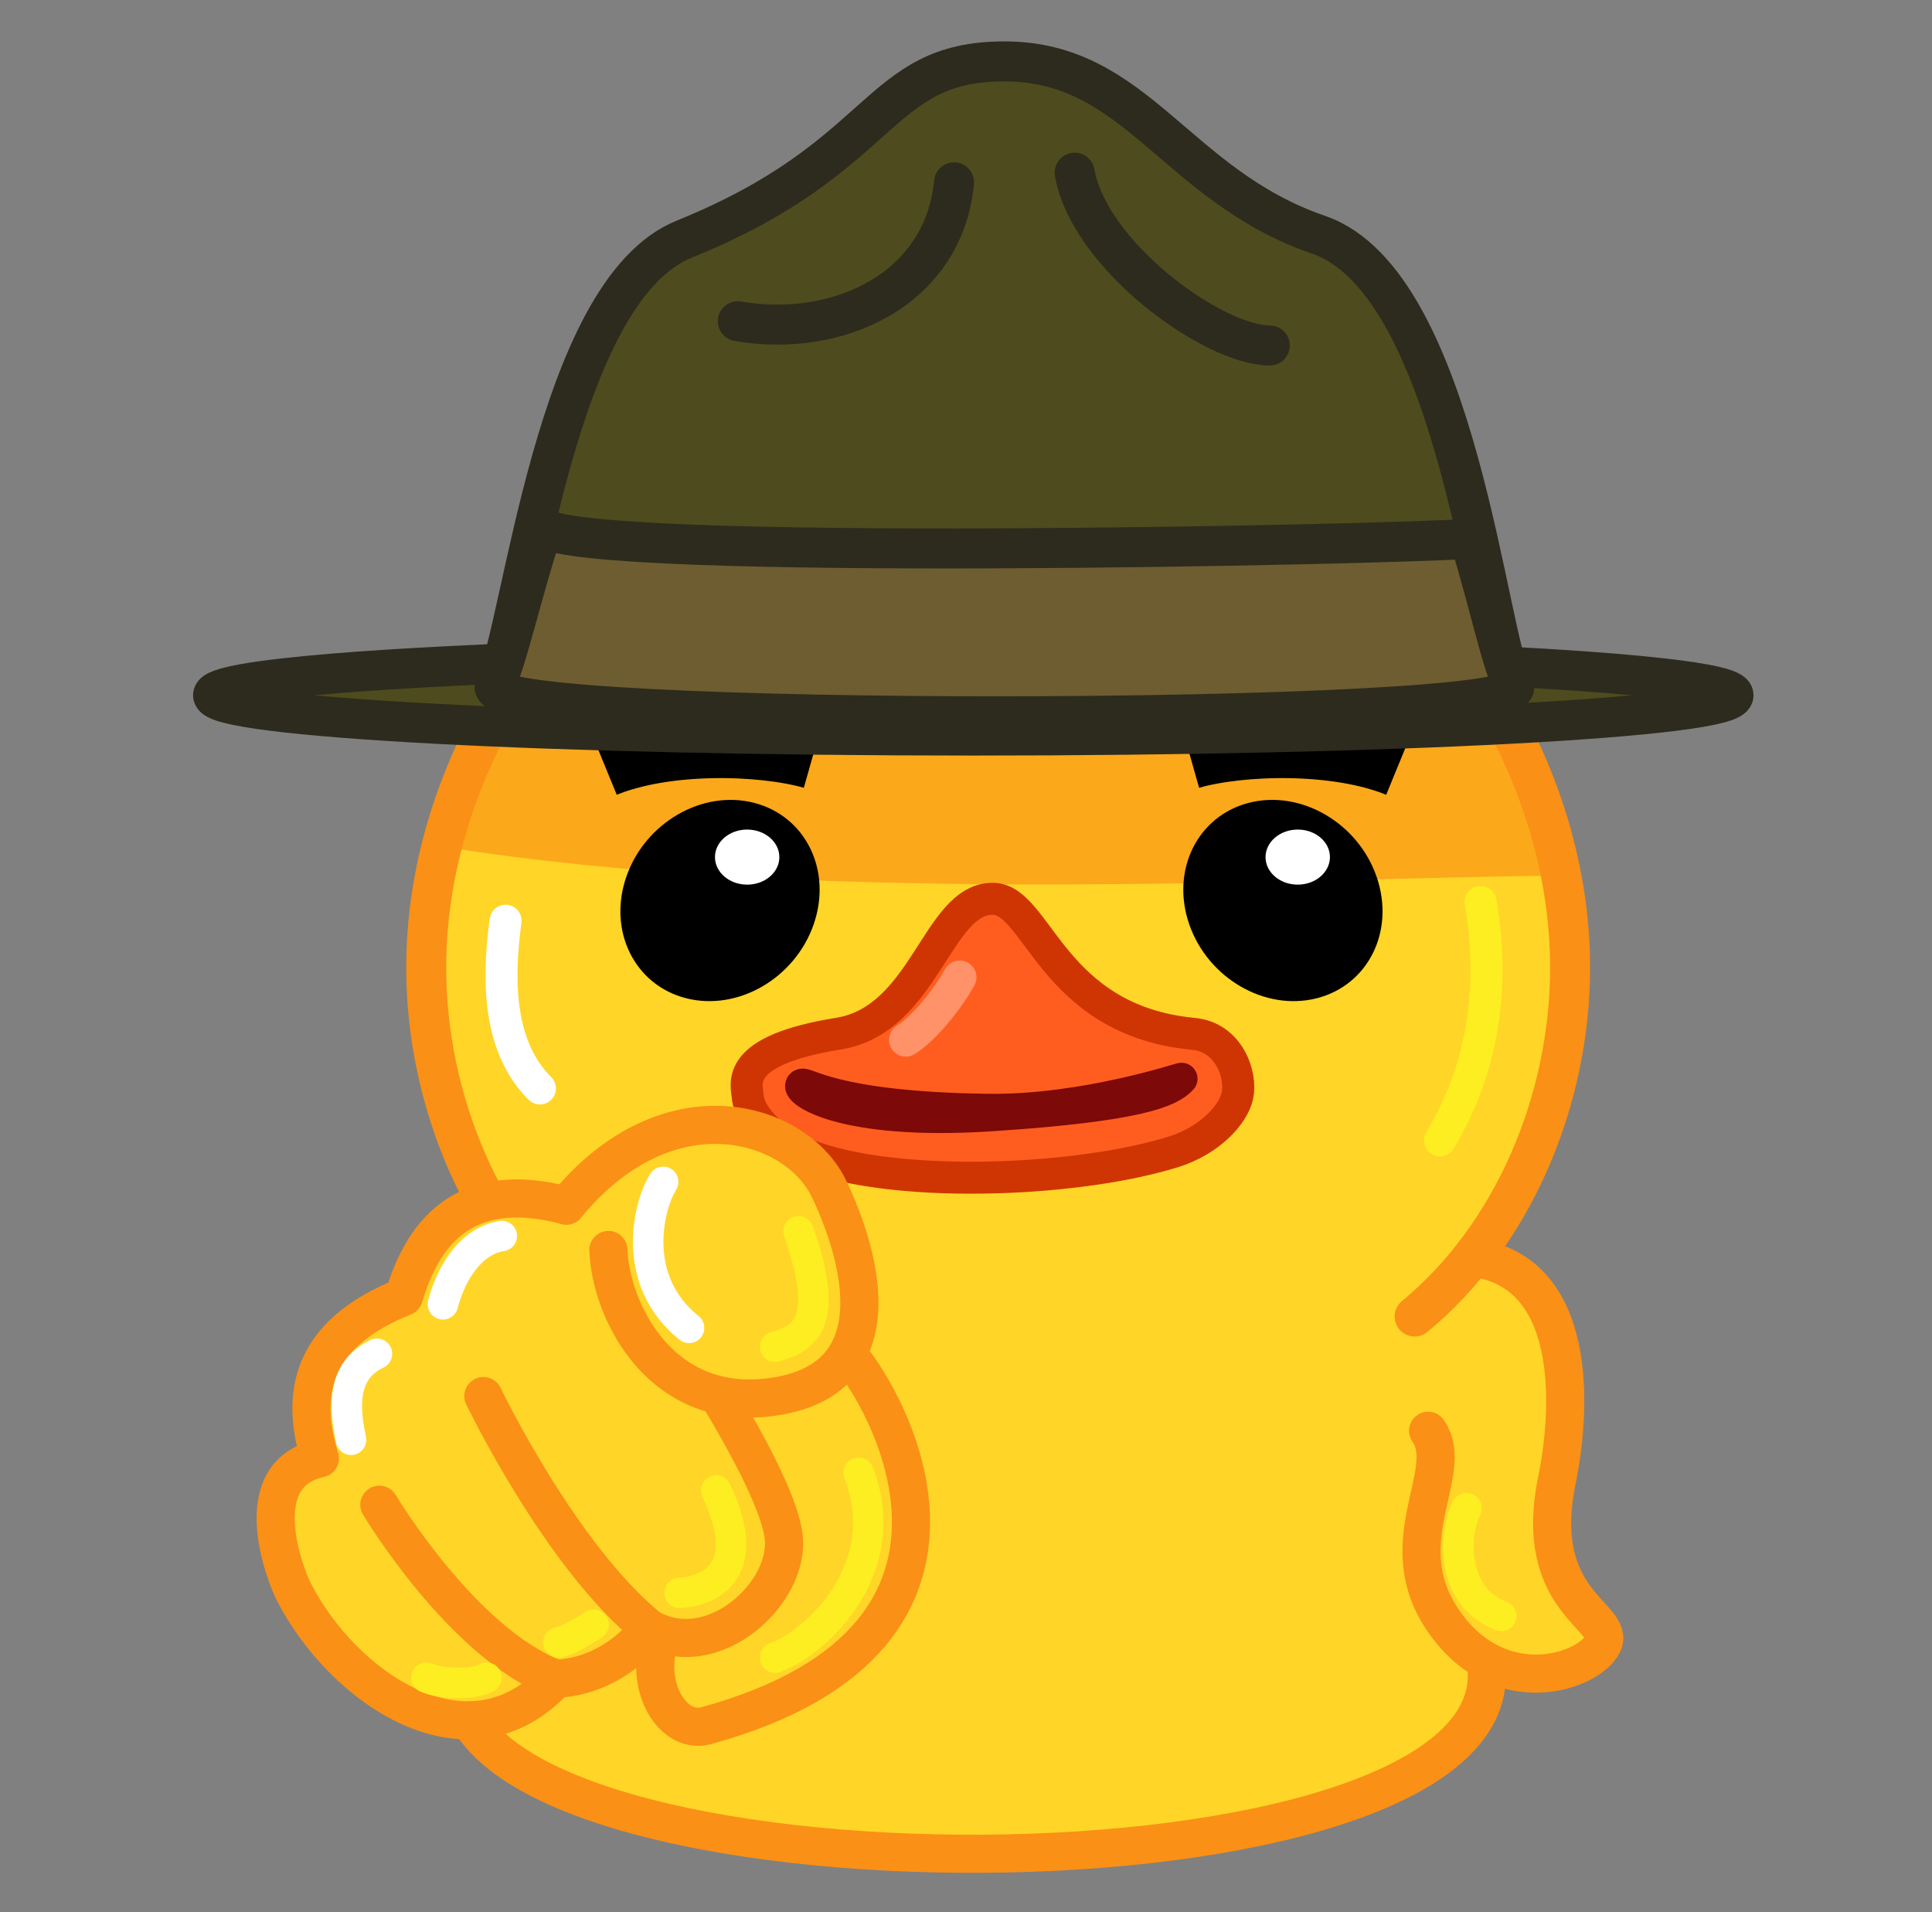 <svg width="97" height="96" viewBox="0 0 97 96" fill="none" xmlns="http://www.w3.org/2000/svg">
<rect x="0" y="0" width="97" height="96" fill="#808080" stroke="none"/>
<g clip-path="url(#clip0_2619_1443)">
<mask id="mask0_2619_1443" style="mask-type:luminance" maskUnits="userSpaceOnUse" x="0" y="0" width="97" height="96">
<path d="M96.5 0H0.5V96H96.5V0Z" fill="white"/>
</mask>
<g mask="url(#mask0_2619_1443)">
<mask id="mask1_2619_1443" style="mask-type:luminance" maskUnits="userSpaceOnUse" x="0" y="0" width="97" height="96">
<path d="M0.5 0H96.5V96H0.5V0Z" fill="white"/>
</mask>
<g mask="url(#mask1_2619_1443)">
<path d="M23.019 84.542C21.658 71.296 19.29 53.191 52.226 53.191C66.683 53.191 80.548 59.039 74.642 83.817C75.498 96.067 23.541 95.992 23.019 84.542Z" fill="#FFD527"/>
<path d="M23.019 84.542C21.658 71.296 19.29 53.191 52.226 53.191C66.683 53.191 80.548 59.039 74.642 83.817C75.498 96.067 23.541 95.992 23.019 84.542Z" stroke="#FA9016" stroke-width="1.913" stroke-linecap="round" stroke-linejoin="round"/>
<path d="M71.7 71.832C73.168 73.901 69.687 77.425 72.519 81.446C75.352 85.467 79.779 83.928 80.469 82.537C81.159 81.146 76.9 80.508 78.166 74.329C79.075 69.838 78.902 63.481 73.612 63.114" fill="#FFD527"/>
<path d="M71.7 71.832C73.168 73.901 69.687 77.425 72.519 81.446C75.352 85.467 79.779 83.928 80.469 82.537C81.159 81.146 76.9 80.508 78.166 74.329C79.075 69.838 78.902 63.481 73.612 63.114" stroke="#FA9016" stroke-width="1.913" stroke-linecap="round" stroke-linejoin="round"/>
<path d="M73.629 75.718C72.969 77.023 72.849 80.17 75.375 81.131" stroke="#FCEE21" stroke-width="1.53" stroke-linecap="round" stroke-linejoin="round"/>
<path d="M71.026 66.095C75.963 62.025 78.83 55.257 78.83 48.583C78.83 44.408 77.715 40.252 75.737 36.466C72.764 33.33 27.206 31.155 24.669 36.133C22.58 40.008 21.399 44.285 21.399 48.583C21.399 55.275 24.28 62.057 29.156 66.095" fill="#FFD527"/>
<path d="M71.026 66.095C75.963 62.025 78.83 55.257 78.83 48.583C78.83 44.408 77.715 40.252 75.737 36.466C72.764 33.33 27.206 31.155 24.669 36.133C22.58 40.008 21.399 44.285 21.399 48.583C21.399 55.275 24.28 62.057 29.156 66.095" stroke="#FA9016" stroke-width="2.008" stroke-linecap="round" stroke-linejoin="round"/>
<g opacity="0.66">
<path d="M24.669 36.133C23.575 38.162 22.73 40.302 22.173 42.498C40.67 45.466 64.138 44.124 78.381 43.953C77.882 41.369 76.98 38.845 75.737 36.466C72.764 33.33 27.206 31.155 24.669 36.133Z" fill="#FA9016"/>
</g>
<path d="M74.331 45.285C74.532 46.404 74.637 47.535 74.637 48.667C74.637 51.877 73.797 54.761 72.296 57.253" stroke="#FCEE21" stroke-width="1.607" stroke-linecap="round" stroke-linejoin="round"/>
<path d="M25.384 46.224C24.946 49.427 25.08 52.618 27.106 54.644" stroke="white" stroke-width="1.607" stroke-linecap="round" stroke-linejoin="round"/>
<path d="M59.707 46.402C60.644 49.112 63.509 50.776 66.108 50.118C68.706 49.459 70.052 46.728 69.116 44.018C68.179 41.308 65.314 39.644 62.716 40.302C60.118 40.961 58.771 43.691 59.707 46.402Z" fill="black"/>
<path d="M63.539 43.015C63.529 43.778 64.243 44.404 65.136 44.413C66.029 44.421 66.761 43.809 66.772 43.046C66.782 42.282 66.068 41.657 65.175 41.648C64.282 41.64 63.55 42.252 63.539 43.015Z" fill="white"/>
<path d="M59.656 37.618C62.313 36.865 67.183 36.742 70.358 38.044" stroke="black" stroke-width="4.016" stroke-linejoin="round"/>
<path d="M40.854 46.402C39.917 49.112 37.052 50.776 34.454 50.118C31.855 49.459 30.509 46.728 31.445 44.018C32.382 41.308 35.247 39.644 37.845 40.302C40.443 40.961 41.79 43.691 40.854 46.402Z" fill="black"/>
<path d="M39.129 43.015C39.14 43.778 38.425 44.404 37.532 44.413C36.64 44.421 35.907 43.809 35.897 43.046C35.886 42.282 36.601 41.657 37.493 41.648C38.386 41.64 39.119 42.252 39.129 43.015Z" fill="white"/>
<path d="M40.905 37.618C38.248 36.865 33.378 36.742 30.203 38.044" stroke="black" stroke-width="4.016" stroke-linejoin="round"/>
<path d="M59.902 51.903C52.774 51.216 52.117 45.14 49.852 45.124C47.04 45.103 46.454 51.194 42.102 51.893C36.826 52.74 37.487 54.414 37.542 55.05C37.637 56.161 39.029 57.362 40.459 57.947C42.738 58.879 46.446 59.223 50.165 59.103C53.374 58.999 56.593 58.549 58.908 57.831C60.681 57.282 61.909 56.003 62.128 55.007C62.347 54.011 61.739 52.069 59.902 51.903Z" fill="#FF5D1F"/>
<path d="M59.902 51.903C52.774 51.216 52.117 45.14 49.852 45.124C47.04 45.103 46.454 51.194 42.102 51.893C36.826 52.74 37.487 54.414 37.542 55.05C37.637 56.161 39.029 57.362 40.459 57.947C42.738 58.879 46.446 59.223 50.165 59.103C53.374 58.999 56.593 58.549 58.908 57.831C60.681 57.282 61.909 56.003 62.128 55.007C62.347 54.011 61.739 52.069 59.902 51.903Z" stroke="#CF3502" stroke-width="1.607" stroke-linecap="round" stroke-linejoin="round"/>
<g opacity="0.33">
<path d="M48.184 49.064C47.419 50.438 46.193 51.78 45.478 52.207" stroke="white" stroke-width="1.683" stroke-linecap="round" stroke-linejoin="round"/>
</g>
<path d="M59.321 54.159C59.37 54.112 54.473 55.776 49.636 55.717C41.695 55.62 40.418 54.248 40.233 54.478C40.008 54.759 42.253 56.481 49.746 55.994C57.24 55.506 58.766 54.779 59.321 54.159Z" fill="url(#paint0_radial_2619_1443)"/>
<path d="M59.321 54.159C59.37 54.112 54.473 55.776 49.636 55.717C41.695 55.62 40.418 54.248 40.233 54.478C40.008 54.759 42.253 56.481 49.746 55.994C57.24 55.506 58.766 54.779 59.321 54.159Z" stroke="#7D0909" stroke-width="1.607" stroke-linecap="round" stroke-linejoin="round"/>
<path d="M87.034 34.906C87.034 36.023 69.945 36.929 48.865 36.929C27.785 36.929 10.697 36.023 10.697 34.906C10.697 34.507 12.882 34.135 16.653 33.821C23.428 33.258 35.323 32.884 48.865 32.884C64.159 32.884 77.353 33.361 83.443 34.049C85.746 34.309 87.034 34.6 87.034 34.906Z" fill="#4E4B1E"/>
<path d="M87.034 34.906C87.034 36.023 69.945 36.929 48.865 36.929C27.785 36.929 10.697 36.023 10.697 34.906C10.697 34.507 12.882 34.135 16.653 33.821C23.428 33.258 35.323 32.884 48.865 32.884C64.159 32.884 77.353 33.361 83.443 34.049C85.746 34.309 87.034 34.6 87.034 34.906Z" stroke="#2D2B1D" stroke-width="2.008" stroke-linecap="round" stroke-linejoin="round"/>
<path d="M24.847 34.425C26.293 31.38 27.852 14.635 34.352 12.007C44.584 7.871 43.931 3.082 50.43 3.082C57.085 3.082 59.024 9.322 66.208 11.789C73.224 14.199 74.673 32.355 76.004 34.425C77.289 36.422 23.849 36.525 24.847 34.425Z" fill="#4E4B1E"/>
<path d="M24.847 34.425C26.293 31.38 27.852 14.635 34.352 12.007C44.584 7.871 43.931 3.082 50.43 3.082C57.085 3.082 59.024 9.322 66.208 11.789C73.224 14.199 74.673 32.355 76.004 34.425C77.289 36.422 23.849 36.525 24.847 34.425Z" stroke="#2D2B1D" stroke-width="2.008" stroke-linecap="round" stroke-linejoin="round"/>
<path d="M37.045 16.127C42.071 16.997 47.391 14.525 47.899 9.155L37.045 16.127Z" fill="#4E4B1E"/>
<path d="M37.045 16.127C42.071 16.997 47.391 14.525 47.899 9.155" stroke="#2D2B1D" stroke-width="2.008" stroke-linecap="round" stroke-linejoin="round"/>
<path d="M53.956 8.669C54.682 12.805 60.85 17.317 63.753 17.347L53.956 8.669Z" fill="#4E4B1E"/>
<path d="M53.956 8.669C54.682 12.805 60.85 17.317 63.753 17.347" stroke="#2D2B1D" stroke-width="2.008" stroke-linecap="round" stroke-linejoin="round"/>
<path d="M76.004 34.425C75.43 33.532 74.833 30.454 73.777 27.049C69.894 27.343 29.713 28.221 27.267 26.5C26.155 29.87 25.49 33.071 24.847 34.425C23.849 36.525 77.289 36.422 76.004 34.425Z" fill="#6D5D31"/>
<path d="M76.004 34.425C75.43 33.532 74.833 30.454 73.777 27.049C69.894 27.343 29.713 28.221 27.267 26.5C26.155 29.87 25.49 33.071 24.847 34.425C23.849 36.525 77.289 36.422 76.004 34.425Z" stroke="#2D2B1D" stroke-width="2.008" stroke-linecap="round" stroke-linejoin="round"/>
<path d="M41.984 67.331C44.303 69.46 51.834 82.133 35.473 86.632C33.126 87.278 31.366 82.467 34.886 80.062C38.406 77.656 36.822 75.134 34.886 71.555" fill="#FFD527"/>
<path d="M41.984 67.331C44.303 69.46 51.834 82.133 35.473 86.632C33.126 87.278 31.366 82.467 34.886 80.062C38.406 77.656 36.822 75.134 34.886 71.555" stroke="#FA9016" stroke-width="1.913" stroke-linecap="round" stroke-linejoin="round"/>
<path d="M28.433 60.526C23.153 59.118 21.158 62.11 20.278 65.102C15.956 66.831 14.936 69.621 16.06 73.215C12.358 74.019 14.303 79.042 14.75 79.915C17.214 84.726 23.495 89.085 27.905 84.286C30.983 84.126 32.587 81.743 32.587 81.743C35.814 83.562 39.697 79.945 39.345 77.129C38.993 74.313 34.593 67.742 34.593 67.742" fill="#FFD527"/>
<path d="M28.433 60.526C23.153 59.118 21.158 62.11 20.278 65.102C15.956 66.831 14.936 69.621 16.06 73.215C12.358 74.019 14.303 79.042 14.75 79.915C17.214 84.726 23.495 89.085 27.905 84.286C30.983 84.126 32.587 81.743 32.587 81.743C35.814 83.562 39.697 79.945 39.345 77.129C38.993 74.313 34.593 67.742 34.593 67.742" stroke="#FA9016" stroke-width="1.913" stroke-linecap="round" stroke-linejoin="round"/>
<path d="M32.587 81.743C28.114 78.1 24.268 70.089 24.268 70.089L32.587 81.743Z" fill="#FFD527"/>
<path d="M32.587 81.743C28.114 78.1 24.268 70.089 24.268 70.089" stroke="#FA9016" stroke-width="1.913" stroke-linecap="round" stroke-linejoin="round"/>
<path d="M27.905 84.286C23.211 82.526 19.046 75.545 19.046 75.545L27.905 84.286Z" fill="#FFD527"/>
<path d="M27.905 84.286C23.211 82.526 19.046 75.545 19.046 75.545" stroke="#FA9016" stroke-width="1.913" stroke-linecap="round" stroke-linejoin="round"/>
<path d="M17.626 72.283C17.094 69.918 17.567 68.617 18.927 67.967" stroke="white" stroke-width="1.53" stroke-linecap="round" stroke-linejoin="round"/>
<path d="M22.238 65.484C22.652 63.887 23.657 62.291 25.194 62.054" stroke="white" stroke-width="1.53" stroke-linecap="round" stroke-linejoin="round"/>
<path d="M38.91 83.221C41.157 82.393 44.941 78.609 43.108 73.938" stroke="#FCEE21" stroke-width="1.53" stroke-linecap="round" stroke-linejoin="round"/>
<path d="M34.122 79.969C35.895 79.851 37.787 78.668 35.955 74.825" stroke="#FCEE21" stroke-width="1.53" stroke-linecap="round" stroke-linejoin="round"/>
<path d="M28.032 82.452C28.564 82.393 29.805 81.565 29.805 81.565" stroke="#FCEE21" stroke-width="1.53" stroke-linecap="round" stroke-linejoin="round"/>
<path d="M21.41 84.226C22.238 84.58 23.834 84.58 24.425 84.226" stroke="#FCEE21" stroke-width="1.53" stroke-linecap="round" stroke-linejoin="round"/>
<path d="M30.545 62.755C30.662 65.865 33.243 71.086 39.051 70.089C44.859 69.091 43.275 63.166 41.633 59.705C39.99 56.243 33.536 54.307 28.433 60.526" fill="#FFD527"/>
<path d="M30.545 62.755C30.662 65.865 33.243 71.086 39.051 70.089C44.859 69.091 43.275 63.166 41.633 59.705C39.99 56.243 33.536 54.307 28.433 60.526" stroke="#FA9016" stroke-width="1.913" stroke-linecap="round" stroke-linejoin="round"/>
<path d="M33.294 59.335C32.525 60.576 31.639 64.301 34.595 66.666" stroke="white" stroke-width="1.53" stroke-linecap="round" stroke-linejoin="round"/>
<path d="M38.911 67.612C40.448 67.198 41.69 66.371 40.093 61.818" stroke="#FCEE21" stroke-width="1.53" stroke-linecap="round" stroke-linejoin="round"/>
</g>
</g>
</g>
<defs>
<radialGradient id="paint0_radial_2619_1443" cx="0" cy="0" r="1" gradientUnits="userSpaceOnUse" gradientTransform="translate(50.343 56.359) scale(3.703)">
<stop stop-color="#CF3502"/>
<stop offset="0.5" stop-color="#A61F06"/>
<stop offset="1" stop-color="#7D0909"/>
</radialGradient>
<clipPath id="clip0_2619_1443">
<rect width="96" height="96" fill="white" transform="translate(0.5)"/>
</clipPath>
</defs>
</svg>

